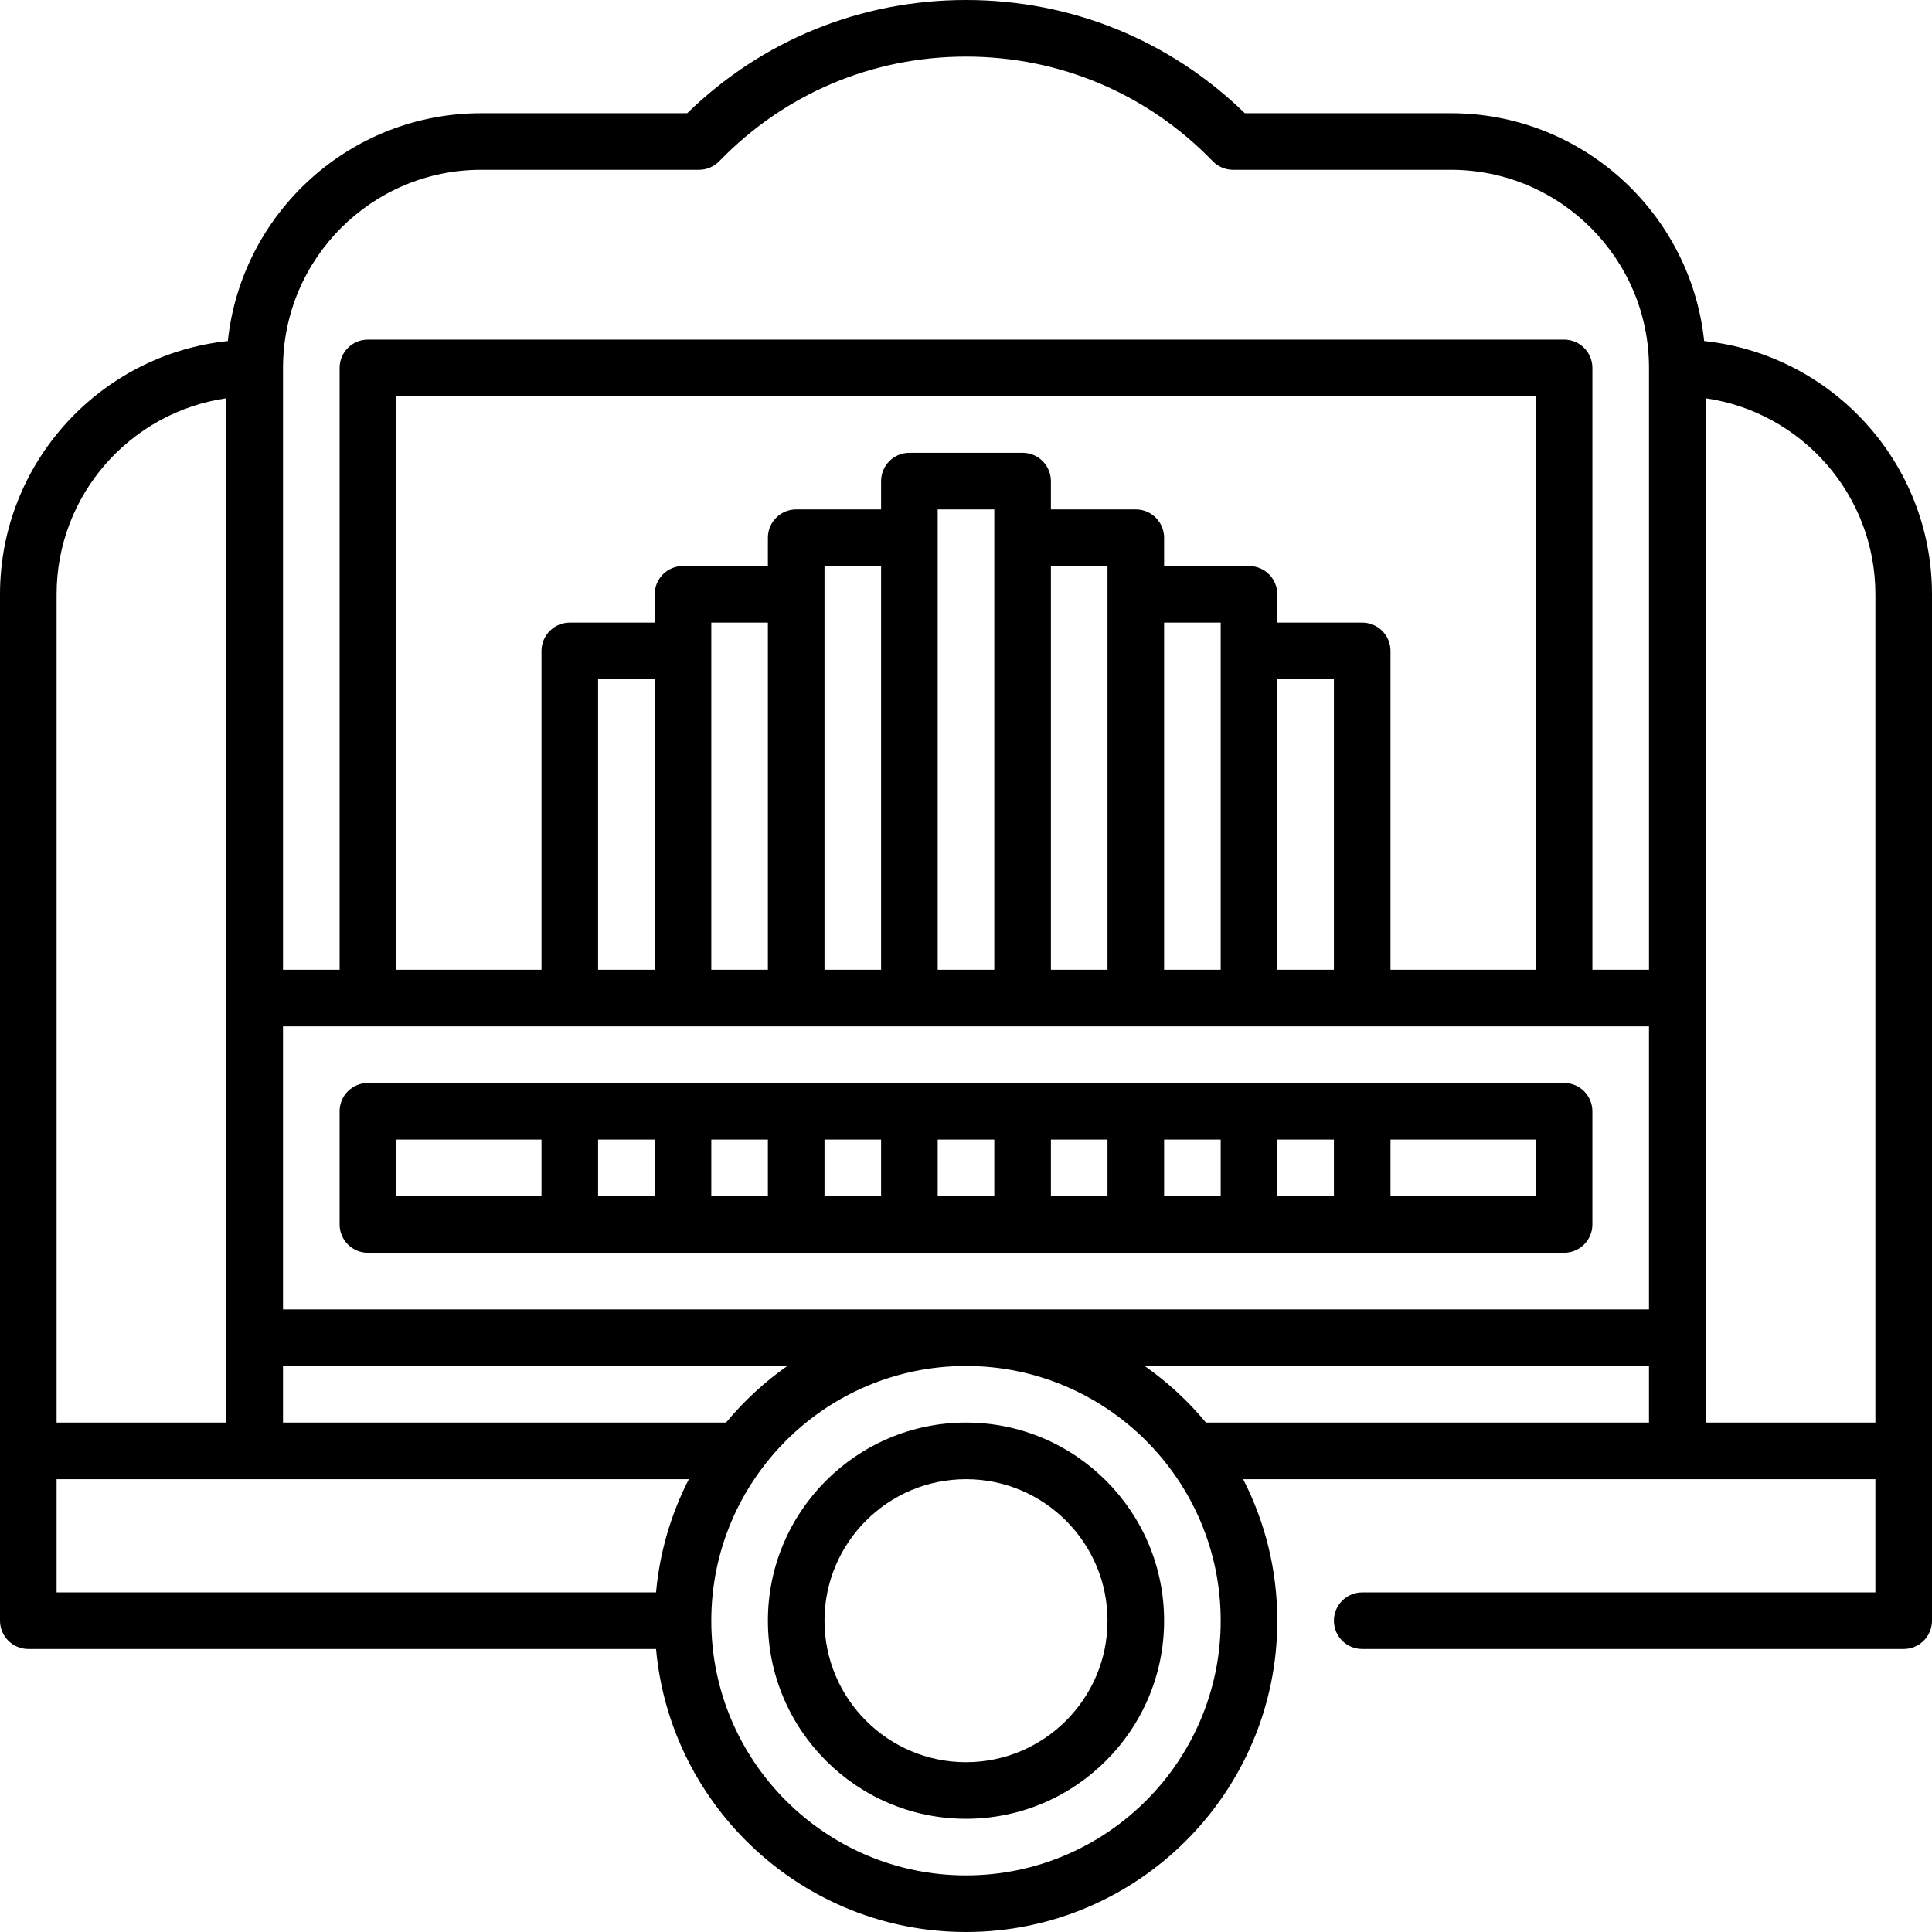 <svg height="512pt" viewBox="0 0 512 512" width="512pt" xmlns="http://www.w3.org/2000/svg"><path d="m256 377c-28.949 0-52.5 23.551-52.5 52.5s23.551 52.5 52.5 52.5 52.5-23.551 52.5-52.5-23.551-52.5-52.5-52.5zm0 90c-20.68 0-37.5-16.82-37.5-37.5s16.82-37.5 37.5-37.5 37.5 16.82 37.5 37.5-16.82 37.5-37.5 37.5zm0 0"/><path d="m451.621 90.379c-3.57-33.887-32.309-60.379-67.121-60.379h-54.613c-19.895-19.371-46.004-30-73.887-30s-53.992 10.629-73.887 30h-54.613c-34.812 0-63.551 26.492-67.121 60.379-33.887 3.57-60.379 32.309-60.379 67.121v272c0 4.141 3.359 7.5 7.5 7.5h166.355c3.805 41.988 39.184 75 82.145 75 45.492 0 82.5-37.008 82.5-82.5 0-13.5-3.281-26.238-9.055-37.5h167.555v30h-136c-4.141 0-7.5 3.359-7.5 7.5s3.359 7.5 7.5 7.5h143.5c4.141 0 7.5-3.359 7.5-7.5v-272c0-34.812-26.492-63.551-60.379-67.121zm-259.215 286.621h-117.406v-15h133.652c-6.059 4.262-11.531 9.301-16.246 15zm-117.406-30v-75h362v75zm332-90h-38.5v-84.5c0-4.141-3.359-7.5-7.5-7.5h-22.5v-7.5c0-4.141-3.359-7.5-7.5-7.5h-22.5v-7.5c0-4.141-3.359-7.5-7.5-7.5h-22.5v-7.5c0-4.141-3.359-7.5-7.5-7.5h-30c-4.141 0-7.5 3.359-7.5 7.5v7.5h-22.5c-4.141 0-7.5 3.359-7.5 7.5v7.5h-22.5c-4.141 0-7.5 3.359-7.5 7.5v7.5h-22.5c-4.141 0-7.5 3.359-7.5 7.5v84.5h-38.5v-152h302zm-68.5 0v-77h15v77zm-30 0v-92h15v92zm-30 0v-107h15v107zm-30 0v-122h15v122zm-30 0v-107h15v107zm-30 0v-92h15v92zm-30 0v-77h15v77zm-31-212h57.727c2.031 0 3.977-.824 5.391-2.281 17.301-17.875 40.523-27.719 65.383-27.719s48.082 9.844 65.383 27.719c1.414 1.457 3.359 2.281 5.391 2.281h57.727c28.949 0 52.5 23.551 52.5 52.5v159.5h-15v-159.5c0-4.141-3.359-7.5-7.5-7.5h-317c-4.141 0-7.5 3.359-7.5 7.5v159.5h-15v-159.5c0-28.949 23.551-52.5 52.5-52.5zm-67.5 60.543v271.457h-45v-219.5c0-26.402 19.594-48.305 45-51.957zm-45 286.457h167.555c-4.691 9.148-7.727 19.277-8.699 30h-158.855zm241 105c-37.219 0-67.5-30.281-67.5-67.5s30.281-67.5 67.5-67.5 67.5 30.281 67.5 67.5-30.281 67.5-67.5 67.5zm47.348-135h133.652v15h-117.406c-4.715-5.699-10.188-10.738-16.246-15zm148.652 15v-271.457c25.406 3.652 45 25.555 45 51.957v219.5zm0 0"/><path d="m414.5 287h-317c-4.141 0-7.5 3.359-7.5 7.5v30c0 4.141 3.359 7.5 7.5 7.5h317c4.141 0 7.5-3.359 7.5-7.5v-30c0-4.141-3.359-7.5-7.5-7.5zm-226 15h15v15h-15zm-15 15h-15v-15h15zm45-15h15v15h-15zm30 0h15v15h-15zm30 0h15v15h-15zm30 0h15v15h-15zm30 0h15v15h-15zm-233.5 0h38.5v15h-38.5zm302 15h-38.5v-15h38.5zm0 0"/></svg>